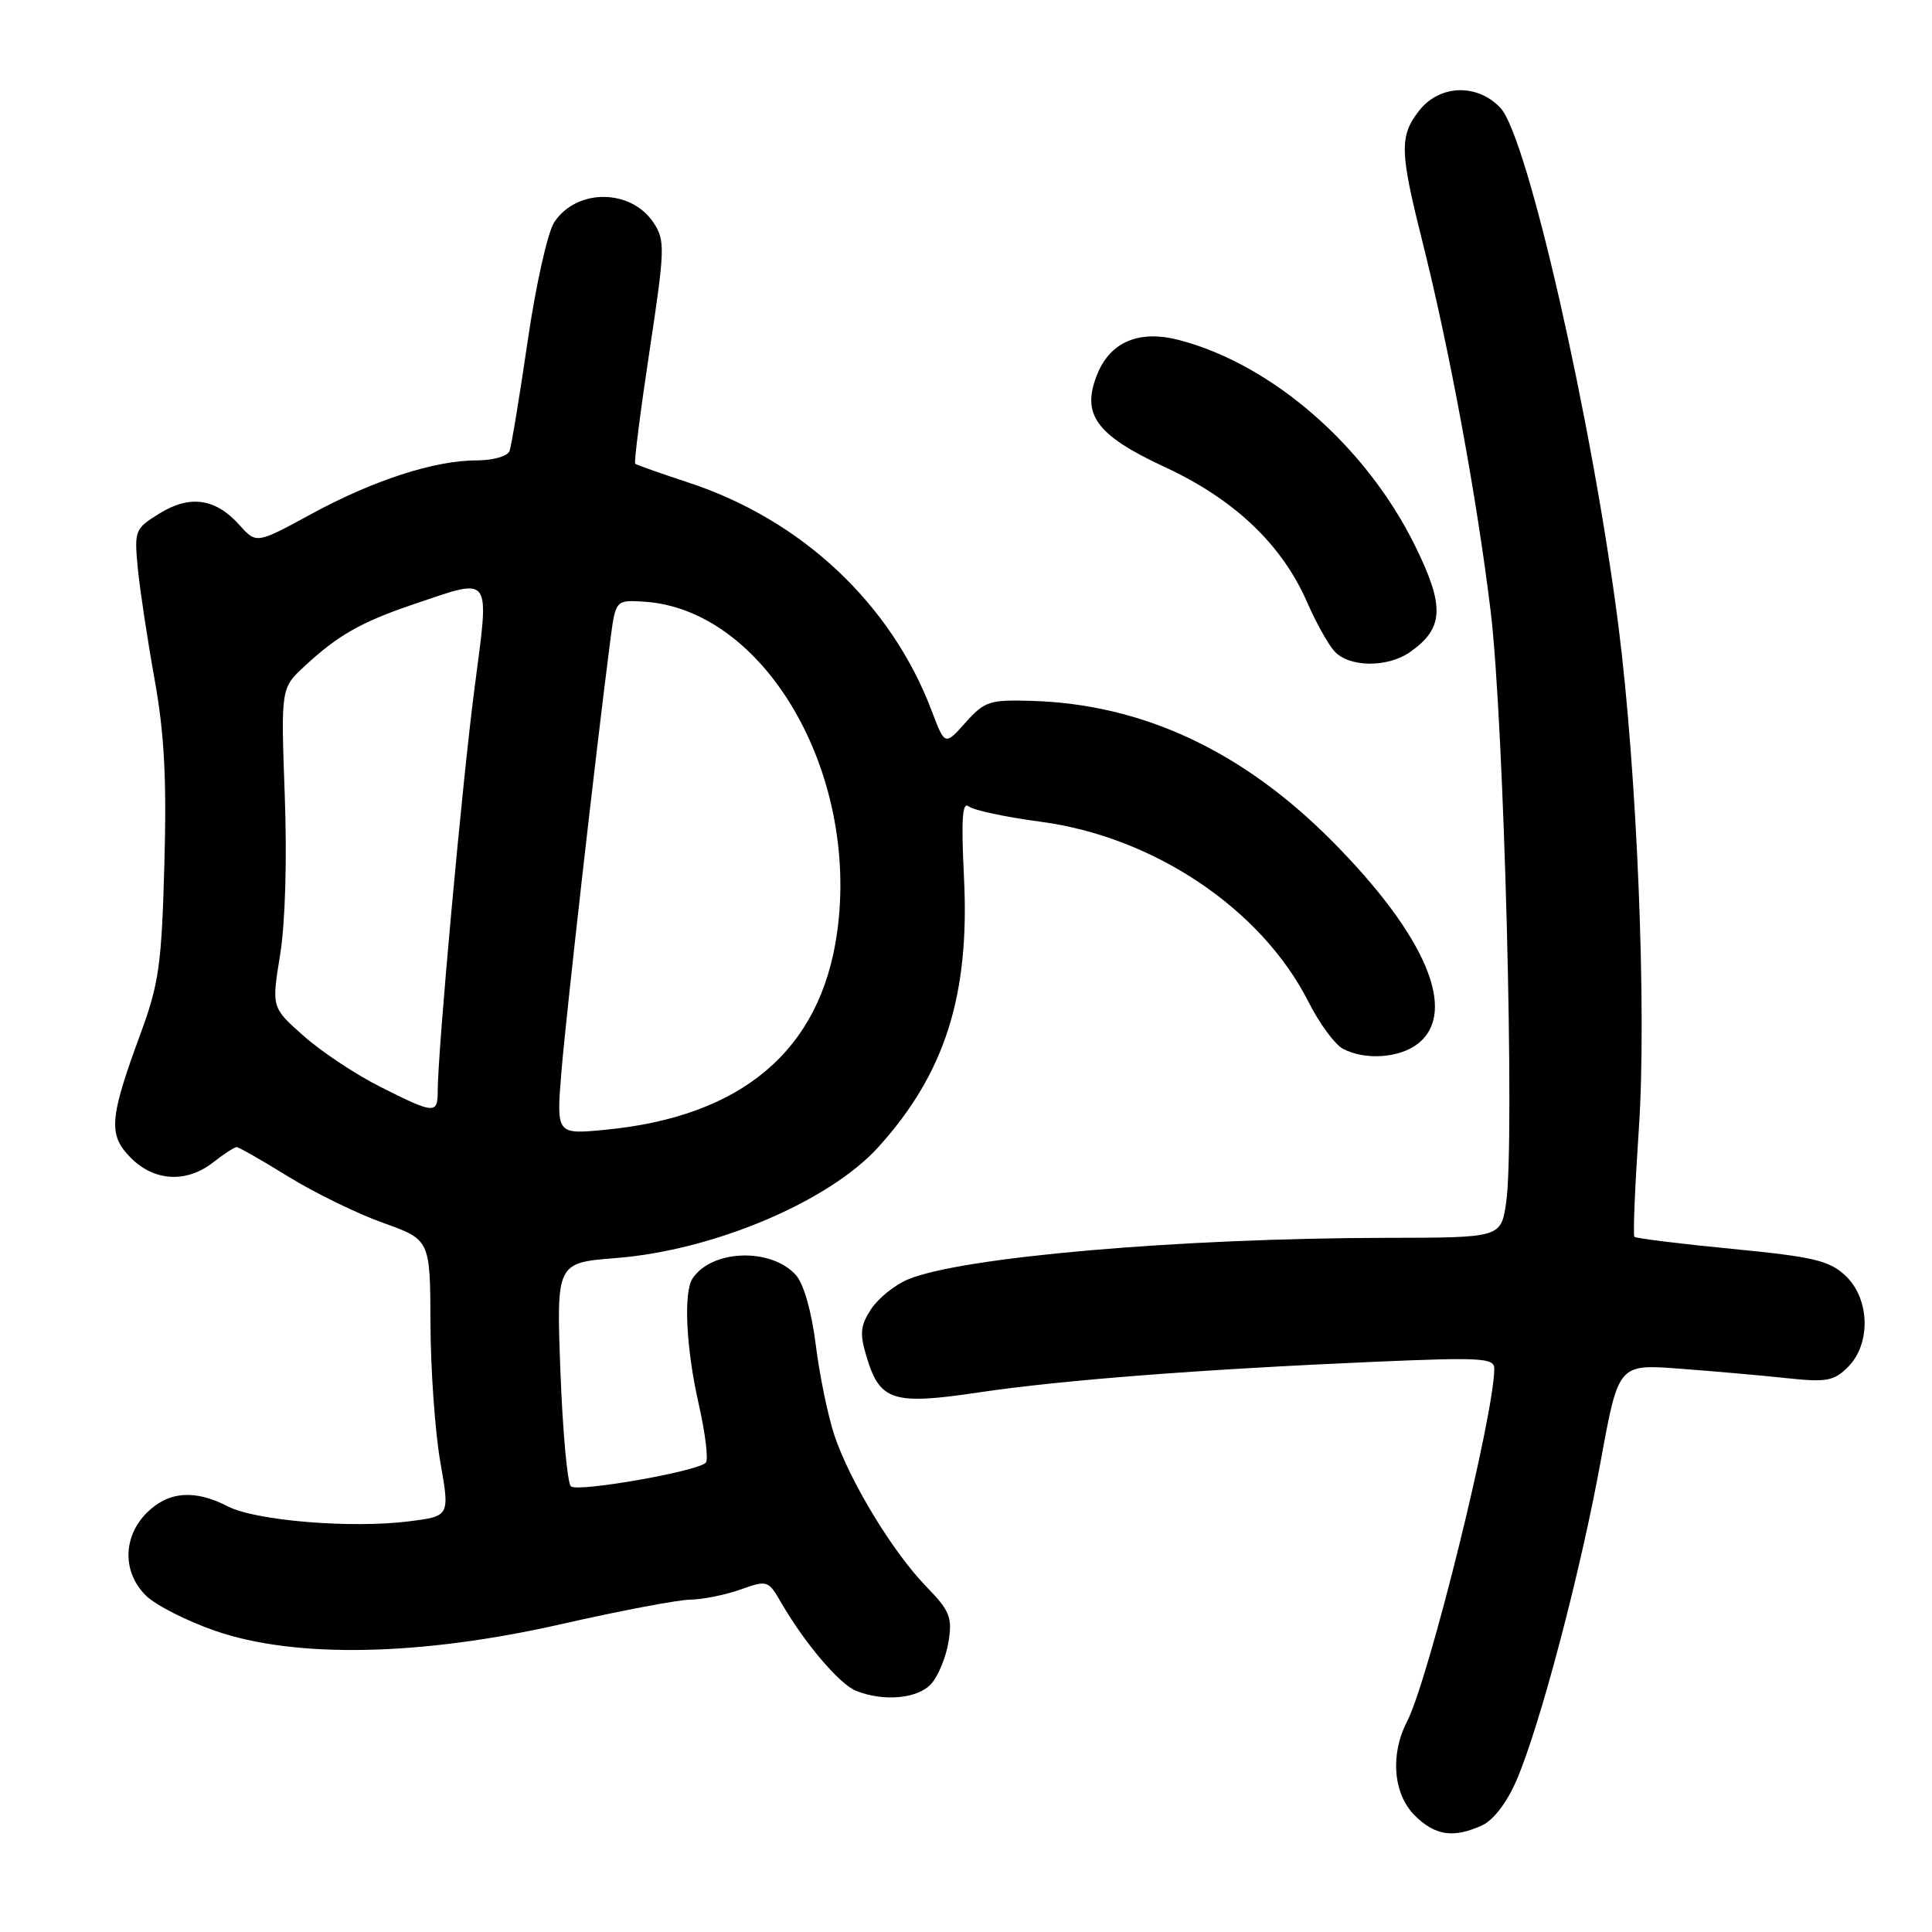 <?xml version="1.0" encoding="UTF-8" standalone="no"?>
<!DOCTYPE svg PUBLIC "-//W3C//DTD SVG 1.1//EN" "http://www.w3.org/Graphics/SVG/1.1/DTD/svg11.dtd" >
<svg xmlns="http://www.w3.org/2000/svg" xmlns:xlink="http://www.w3.org/1999/xlink" version="1.1" viewBox="0 0 256 256">
 <g >
 <path fill="currentColor"
d=" M 196.39 241.87 C 197.89 241.18 199.69 238.83 200.96 235.87 C 204.05 228.69 209.43 208.30 212.10 193.62 C 214.45 180.75 214.45 180.75 222.47 181.35 C 226.89 181.68 233.26 182.24 236.62 182.60 C 242.03 183.18 242.99 183.01 244.87 181.13 C 247.94 178.06 247.77 172.07 244.53 169.03 C 242.40 167.03 240.29 166.53 229.49 165.48 C 222.58 164.81 216.76 164.09 216.57 163.88 C 216.37 163.67 216.64 157.20 217.16 149.50 C 218.21 133.95 216.93 102.44 214.46 83.01 C 211.00 55.92 202.40 18.12 198.82 14.30 C 195.75 11.04 190.78 11.20 188.07 14.63 C 185.42 18.00 185.47 20.02 188.43 31.82 C 192.05 46.21 195.67 65.78 197.52 81.00 C 199.30 95.62 200.76 151.43 199.57 159.36 C 198.88 164.00 198.88 164.00 183.69 164.02 C 156.31 164.06 127.44 166.56 120.33 169.52 C 118.58 170.24 116.38 172.02 115.43 173.46 C 113.99 175.66 113.89 176.70 114.83 179.80 C 116.59 185.65 118.32 186.20 129.71 184.50 C 140.76 182.86 159.02 181.45 182.25 180.44 C 196.19 179.84 198.00 179.94 198.00 181.33 C 198.00 187.46 189.33 222.52 186.43 228.14 C 184.18 232.49 184.61 237.70 187.45 240.55 C 190.15 243.24 192.59 243.60 196.39 241.87 Z  M 123.39 223.12 C 124.32 222.09 125.35 219.59 125.68 217.56 C 126.21 214.30 125.87 213.45 122.70 210.19 C 118.25 205.60 112.57 196.22 110.54 190.12 C 109.70 187.58 108.59 182.20 108.09 178.17 C 107.53 173.74 106.49 170.09 105.45 168.94 C 102.15 165.30 94.33 165.56 91.77 169.40 C 90.54 171.24 90.91 178.71 92.60 186.12 C 93.47 189.98 93.89 193.45 93.52 193.82 C 92.37 194.98 76.55 197.75 75.65 196.95 C 75.18 196.54 74.56 189.70 74.26 181.76 C 73.72 167.32 73.72 167.32 81.61 166.70 C 94.55 165.69 109.87 159.21 116.40 151.98 C 125.24 142.20 128.52 131.83 127.73 116.22 C 127.35 108.57 127.51 106.17 128.36 106.85 C 128.99 107.36 133.26 108.27 137.87 108.88 C 152.89 110.87 167.14 120.44 173.36 132.72 C 174.81 135.59 176.87 138.39 177.93 138.96 C 180.88 140.54 185.53 140.20 187.95 138.24 C 193.19 134.00 188.88 123.91 176.50 111.44 C 164.63 99.49 151.41 93.31 136.73 92.87 C 131.12 92.70 130.46 92.92 127.93 95.75 C 125.20 98.81 125.20 98.81 123.44 94.15 C 118.06 79.97 106.21 68.86 91.19 63.93 C 87.51 62.72 84.35 61.60 84.17 61.45 C 83.99 61.30 84.84 54.62 86.05 46.61 C 88.11 33.00 88.15 31.88 86.62 29.54 C 83.63 24.98 76.40 24.94 73.44 29.45 C 72.56 30.79 70.99 37.84 69.92 45.19 C 68.85 52.51 67.77 59.06 67.52 59.75 C 67.26 60.45 65.38 61.00 63.21 61.00 C 57.59 61.00 49.50 63.62 41.23 68.12 C 33.97 72.07 33.97 72.07 31.73 69.57 C 28.57 66.03 25.17 65.54 21.13 68.04 C 17.87 70.05 17.78 70.28 18.26 75.31 C 18.54 78.16 19.54 84.78 20.48 90.00 C 21.77 97.16 22.10 103.20 21.78 114.50 C 21.42 127.80 21.06 130.35 18.61 137.00 C 14.47 148.23 14.31 150.40 17.35 153.44 C 20.47 156.56 24.74 156.78 28.27 154.00 C 29.67 152.90 31.06 152.00 31.35 152.00 C 31.64 152.00 34.72 153.75 38.19 155.90 C 41.66 158.04 47.31 160.81 50.75 162.03 C 57.00 164.27 57.00 164.27 57.04 175.38 C 57.06 181.50 57.65 189.74 58.34 193.70 C 59.61 200.91 59.61 200.91 54.16 201.59 C 46.48 202.55 33.87 201.50 30.20 199.61 C 25.81 197.33 22.30 197.61 19.45 200.45 C 16.27 203.64 16.21 208.30 19.31 211.40 C 20.58 212.67 24.74 214.79 28.56 216.11 C 39.19 219.77 55.76 219.44 74.49 215.18 C 82.19 213.43 89.84 211.98 91.49 211.96 C 93.15 211.93 96.13 211.33 98.13 210.62 C 101.68 209.35 101.80 209.39 103.54 212.41 C 106.60 217.70 111.22 223.14 113.40 224.03 C 117.07 225.51 121.60 225.10 123.39 223.12 Z  M 186.84 86.40 C 191.34 83.24 191.47 80.35 187.47 72.25 C 180.98 59.12 168.64 48.35 156.33 45.08 C 151.08 43.68 147.24 45.21 145.47 49.41 C 143.18 54.86 145.14 57.62 154.37 61.90 C 163.58 66.17 169.88 72.17 173.21 79.82 C 174.33 82.40 175.94 85.29 176.78 86.25 C 178.69 88.44 183.82 88.51 186.84 86.40 Z  M 74.40 141.91 C 75.02 134.43 78.96 99.61 80.85 85.00 C 81.56 79.50 81.56 79.50 85.25 79.72 C 101.25 80.66 113.92 102.36 110.91 123.64 C 108.71 139.19 98.31 147.99 80.11 149.71 C 73.71 150.32 73.71 150.32 74.40 141.91 Z  M 50.41 144.02 C 47.16 142.39 42.58 139.35 40.24 137.27 C 35.98 133.50 35.98 133.50 37.12 126.50 C 37.80 122.31 38.05 113.81 37.73 105.34 C 37.22 91.18 37.22 91.18 40.36 88.27 C 44.80 84.15 47.92 82.39 54.86 80.05 C 65.32 76.52 64.87 75.89 62.87 91.25 C 61.25 103.65 58.00 139.25 58.00 144.60 C 58.00 147.65 57.55 147.62 50.41 144.02 Z "/>
</g>
</svg>